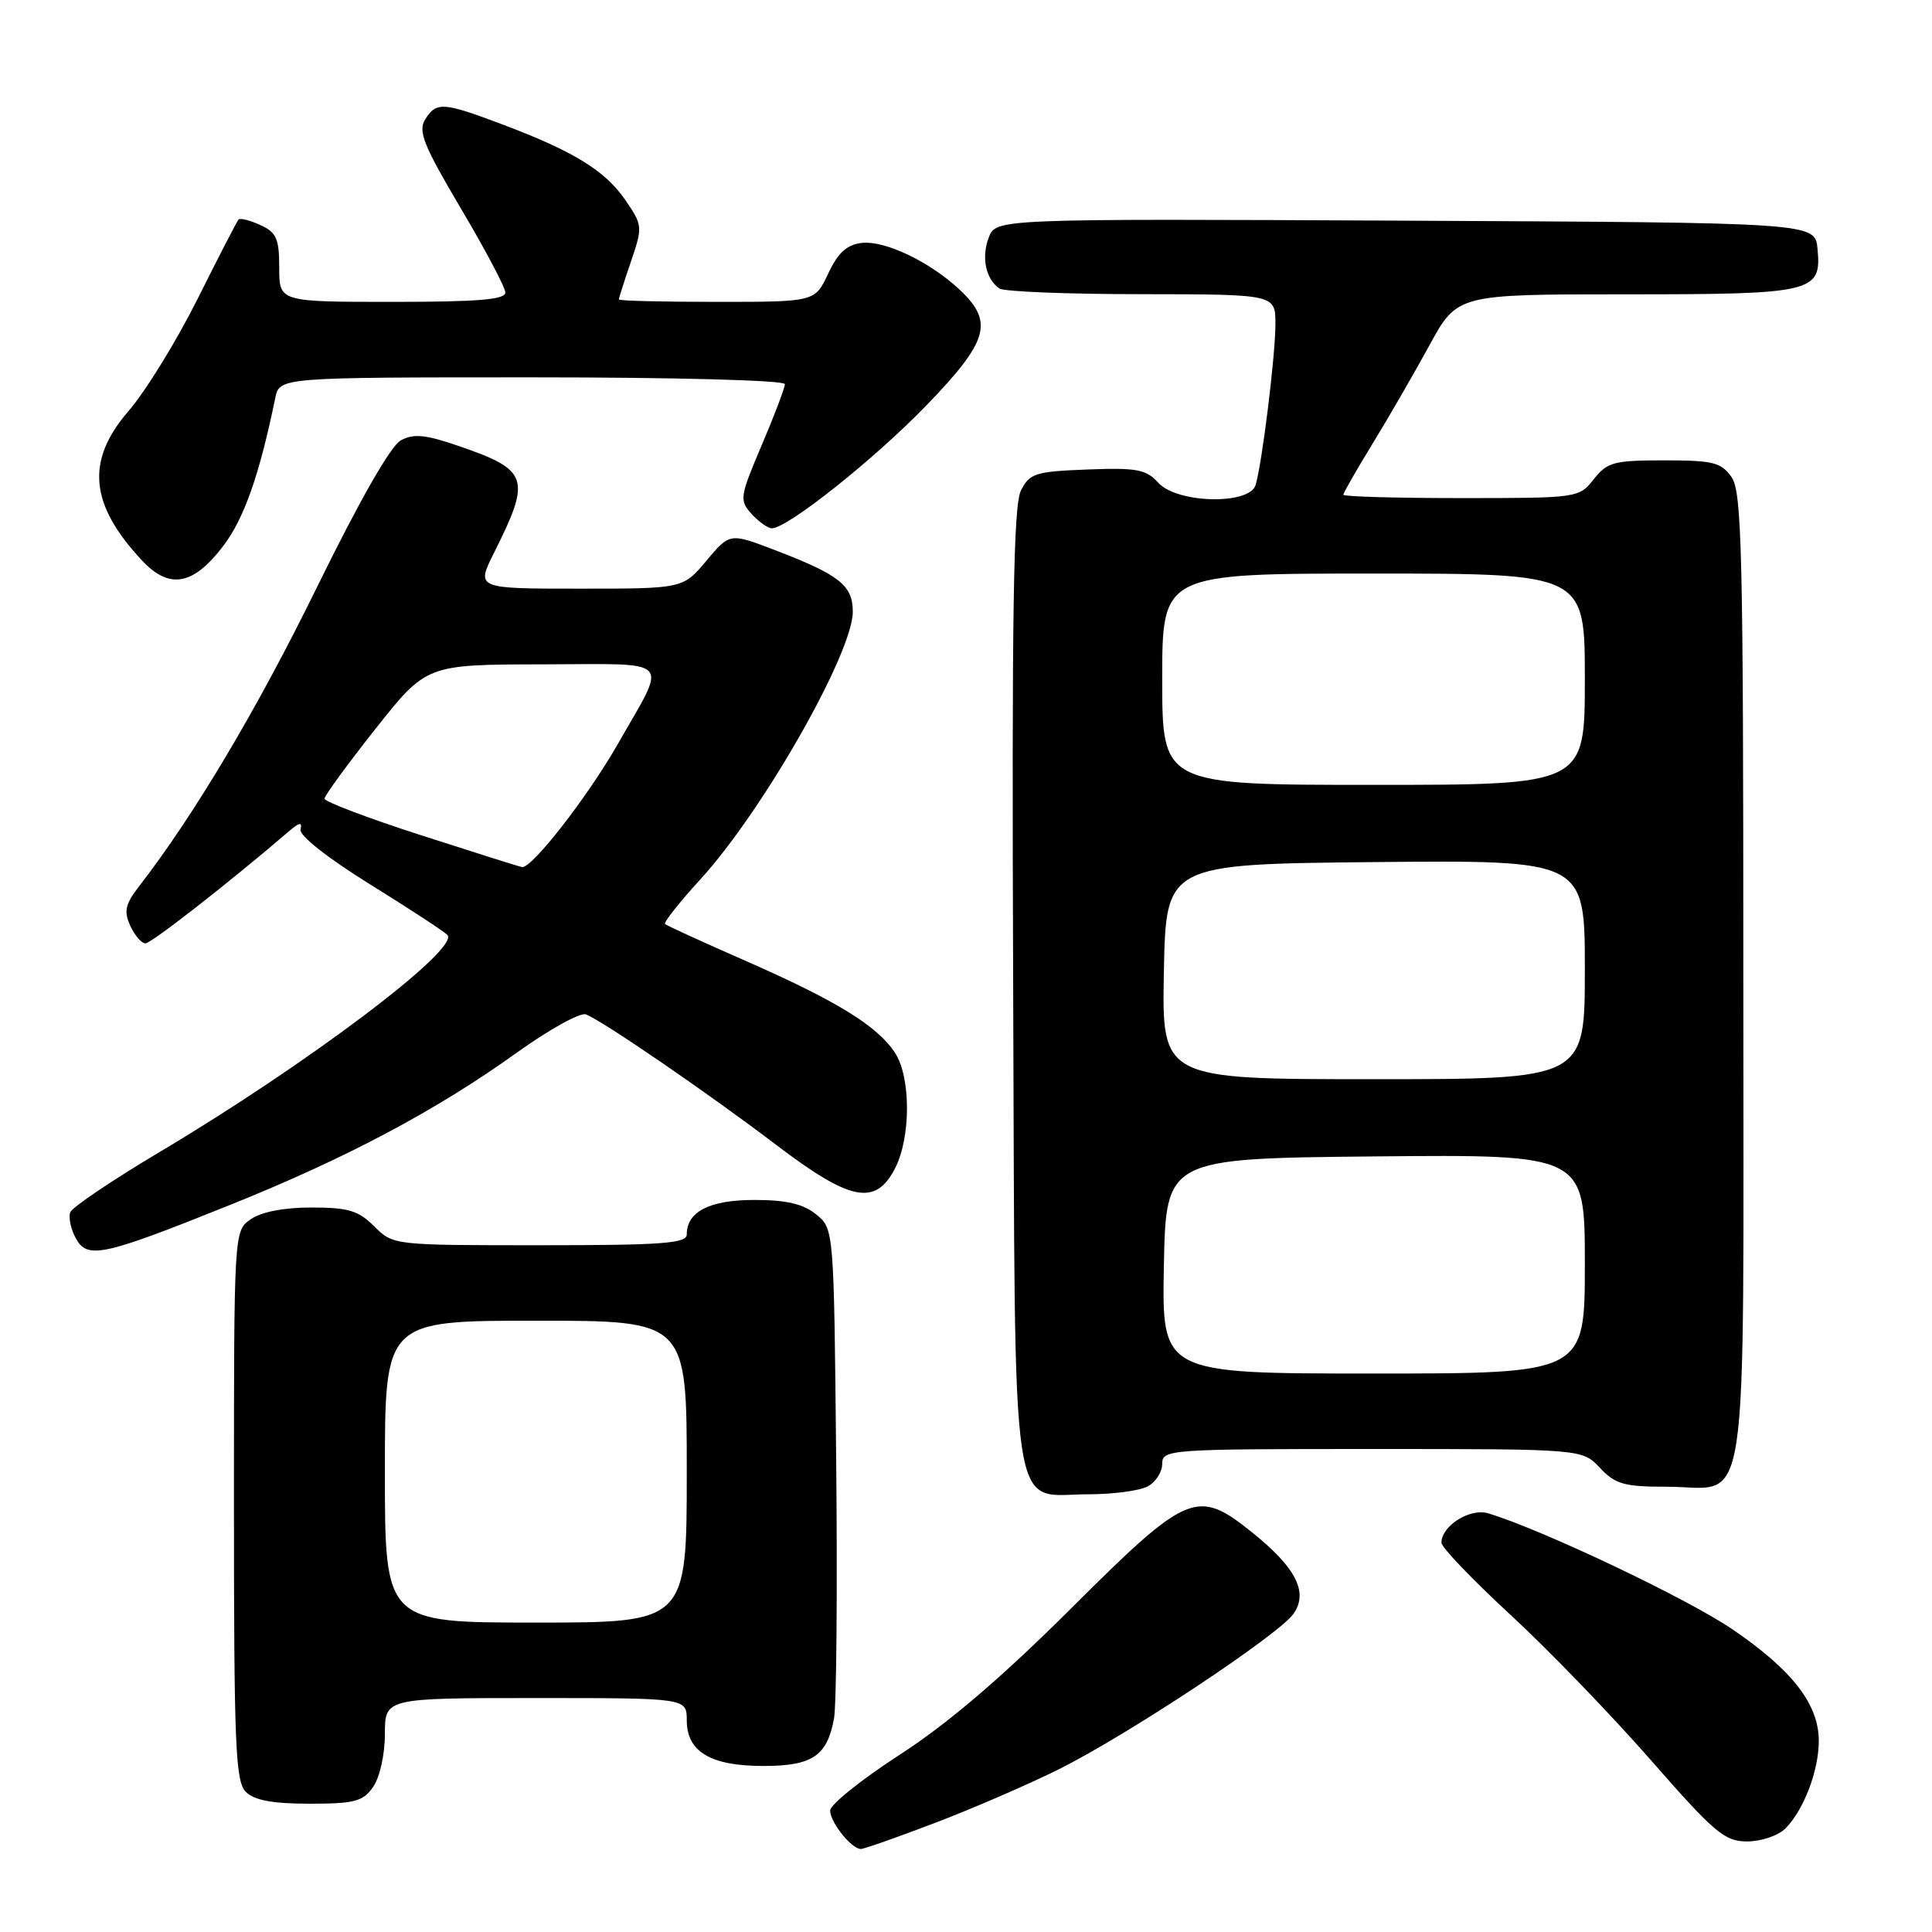 <?xml version="1.0" encoding="UTF-8" standalone="no"?>
<!DOCTYPE svg PUBLIC "-//W3C//DTD SVG 1.1//EN" "http://www.w3.org/Graphics/SVG/1.1/DTD/svg11.dtd" >
<svg xmlns="http://www.w3.org/2000/svg" xmlns:xlink="http://www.w3.org/1999/xlink" version="1.1" viewBox="0 0 256 256">
 <g >
 <path fill="currentColor"
d=" M 123.98 241.51 C 129.01 239.59 136.36 236.40 140.32 234.43 C 149.47 229.86 169.45 216.62 171.40 213.83 C 173.39 210.99 171.73 207.72 165.92 203.06 C 158.62 197.19 157.40 197.70 141.90 213.15 C 132.70 222.31 125.60 228.38 119.25 232.49 C 114.16 235.78 110.00 239.12 110.00 239.91 C 110.00 241.46 112.83 245.00 114.07 245.00 C 114.49 245.00 118.95 243.43 123.98 241.51 Z  M 236.57 242.29 C 239.00 239.85 241.00 234.63 241.00 230.68 C 241.00 225.83 237.51 221.31 229.55 215.89 C 223.55 211.80 204.30 202.66 197.18 200.52 C 194.78 199.80 191.00 202.18 191.00 204.42 C 191.00 205.03 195.09 209.30 200.08 213.91 C 205.08 218.52 213.44 227.17 218.67 233.14 C 227.20 242.89 228.52 244.00 231.52 244.00 C 233.35 244.00 235.63 243.23 236.57 242.29 Z  M 49.44 236.78 C 50.32 235.52 51.00 232.48 51.00 229.78 C 51.00 225.00 51.00 225.00 71.00 225.00 C 91.00 225.00 91.00 225.00 91.00 227.94 C 91.00 232.12 94.16 234.00 101.15 234.00 C 107.64 234.00 109.60 232.68 110.51 227.72 C 110.84 225.95 110.97 210.62 110.80 193.66 C 110.50 162.82 110.50 162.82 108.14 160.91 C 106.42 159.52 104.20 159.00 99.96 159.00 C 94.03 159.00 91.00 160.54 91.00 163.57 C 91.00 164.76 87.74 165.00 71.55 165.00 C 52.13 165.00 52.09 165.00 49.59 162.50 C 47.50 160.41 46.15 160.00 41.27 160.00 C 37.62 160.00 34.62 160.58 33.22 161.56 C 31.00 163.11 31.00 163.11 31.00 199.49 C 31.00 231.22 31.20 236.06 32.57 237.43 C 33.70 238.55 36.10 239.00 41.01 239.00 C 46.98 239.00 48.09 238.71 49.44 236.78 Z  M 152.07 196.96 C 153.13 196.40 154.00 195.05 154.00 193.96 C 154.00 192.06 154.83 192.00 181.83 192.00 C 209.65 192.00 209.65 192.00 212.00 194.50 C 214.04 196.67 215.21 197.00 220.85 197.00 C 231.98 197.00 231.00 203.52 231.00 129.57 C 231.00 73.15 230.81 65.18 229.44 63.22 C 228.07 61.27 227.00 61.00 220.52 61.00 C 213.84 61.00 212.96 61.24 211.18 63.50 C 209.23 65.98 209.06 66.00 193.61 66.00 C 185.02 66.00 178.00 65.80 178.00 65.56 C 178.00 65.31 179.74 62.28 181.86 58.81 C 183.99 55.34 187.38 49.46 189.41 45.75 C 193.10 39.00 193.10 39.00 215.36 39.00 C 240.36 39.00 241.38 38.76 240.83 32.96 C 240.50 29.50 240.50 29.50 186.23 29.24 C 131.96 28.98 131.96 28.98 131.01 31.48 C 130.01 34.11 130.62 36.99 132.43 38.23 C 133.02 38.64 141.49 38.98 151.25 38.98 C 169.00 39.00 169.00 39.00 169.00 42.93 C 169.00 47.08 167.25 61.29 166.38 64.25 C 165.59 66.94 155.97 66.72 153.47 63.96 C 151.87 62.19 150.61 61.96 144.09 62.21 C 137.19 62.48 136.44 62.71 135.28 65.00 C 134.28 66.96 134.06 81.09 134.25 130.65 C 134.54 203.64 133.70 198.00 144.22 198.00 C 147.47 198.00 151.00 197.53 152.07 196.96 Z  M 30.31 159.73 C 45.82 153.51 57.75 147.18 68.50 139.47 C 72.78 136.40 76.89 134.13 77.63 134.41 C 79.85 135.26 93.86 144.87 102.82 151.68 C 112.68 159.18 116.00 159.84 118.59 154.83 C 120.71 150.72 120.71 142.74 118.59 139.50 C 116.27 135.95 110.88 132.63 98.91 127.37 C 93.18 124.86 88.33 122.64 88.12 122.44 C 87.91 122.23 90.02 119.57 92.81 116.51 C 101.07 107.48 113.00 86.53 113.00 81.06 C 113.00 77.55 111.23 76.16 102.60 72.86 C 96.70 70.61 96.70 70.61 93.60 74.30 C 90.50 78.00 90.50 78.00 76.79 78.00 C 63.08 78.00 63.08 78.00 65.46 73.25 C 70.42 63.35 70.07 62.29 60.76 59.09 C 56.37 57.58 54.81 57.43 53.11 58.35 C 51.77 59.07 47.60 66.38 41.98 77.85 C 34.07 93.98 25.73 108.01 18.45 117.41 C 16.60 119.80 16.38 120.75 17.26 122.66 C 17.84 123.95 18.75 125.00 19.27 125.00 C 20.05 125.00 30.46 116.87 38.32 110.12 C 39.69 108.95 40.07 108.90 39.82 109.91 C 39.63 110.70 43.37 113.66 48.94 117.12 C 54.13 120.34 58.78 123.38 59.27 123.87 C 61.06 125.66 40.82 140.94 21.18 152.63 C 14.91 156.36 9.57 159.96 9.31 160.63 C 9.06 161.30 9.37 162.83 10.02 164.03 C 11.55 166.89 13.50 166.48 30.31 159.73 Z  M 29.57 72.36 C 32.35 68.70 34.38 62.93 36.47 52.75 C 37.04 50.00 37.04 50.00 70.52 50.00 C 89.56 50.00 104.00 50.39 104.00 50.90 C 104.00 51.39 102.62 55.03 100.93 58.99 C 98.02 65.84 97.95 66.29 99.59 68.10 C 100.54 69.14 101.75 70.00 102.28 70.00 C 104.35 70.00 115.85 60.85 122.75 53.72 C 130.96 45.22 131.70 42.70 127.25 38.47 C 123.30 34.73 117.28 31.83 114.18 32.19 C 112.21 32.42 111.04 33.49 109.74 36.25 C 107.98 40.00 107.98 40.00 94.99 40.00 C 87.85 40.00 82.00 39.86 82.00 39.68 C 82.00 39.50 82.72 37.24 83.61 34.64 C 85.17 30.05 85.15 29.85 82.87 26.52 C 80.20 22.62 76.03 20.05 66.58 16.49 C 58.66 13.51 57.82 13.46 56.33 15.84 C 55.37 17.38 56.13 19.28 61.05 27.59 C 64.28 33.04 66.94 38.06 66.96 38.75 C 66.99 39.70 63.35 40.00 52.00 40.00 C 37.00 40.00 37.00 40.00 37.00 35.48 C 37.00 31.62 36.63 30.79 34.50 29.82 C 33.12 29.19 31.82 28.86 31.61 29.09 C 31.40 29.31 28.95 34.06 26.17 39.63 C 23.38 45.20 19.28 51.87 17.05 54.44 C 11.33 61.06 11.85 66.82 18.84 74.29 C 22.45 78.14 25.60 77.57 29.57 72.36 Z  M 51.00 195.00 C 51.00 175.00 51.00 175.00 71.00 175.00 C 91.00 175.00 91.00 175.00 91.00 195.00 C 91.00 215.00 91.00 215.00 71.00 215.00 C 51.00 215.00 51.00 215.00 51.00 195.00 Z  M 154.22 167.75 C 154.50 153.50 154.50 153.50 182.25 153.23 C 210.00 152.97 210.00 152.97 210.00 167.48 C 210.00 182.00 210.00 182.00 181.97 182.00 C 153.95 182.00 153.95 182.00 154.22 167.75 Z  M 154.22 128.75 C 154.50 114.50 154.50 114.50 182.25 114.23 C 210.00 113.97 210.00 113.97 210.00 128.48 C 210.00 143.00 210.00 143.00 181.97 143.00 C 153.95 143.00 153.95 143.00 154.22 128.75 Z  M 154.00 90.00 C 154.00 76.00 154.00 76.00 182.00 76.00 C 210.00 76.00 210.00 76.00 210.00 90.00 C 210.00 104.00 210.00 104.00 182.00 104.00 C 154.00 104.00 154.00 104.00 154.00 90.00 Z  M 55.75 110.66 C 48.74 108.40 43.00 106.22 43.00 105.83 C 43.00 105.43 46.04 101.27 49.75 96.58 C 56.50 88.06 56.50 88.06 71.86 88.03 C 89.49 88.00 88.49 86.95 81.88 98.56 C 77.89 105.56 70.47 115.10 69.17 114.89 C 68.80 114.83 62.76 112.92 55.75 110.66 Z "/>
</g>
</svg>